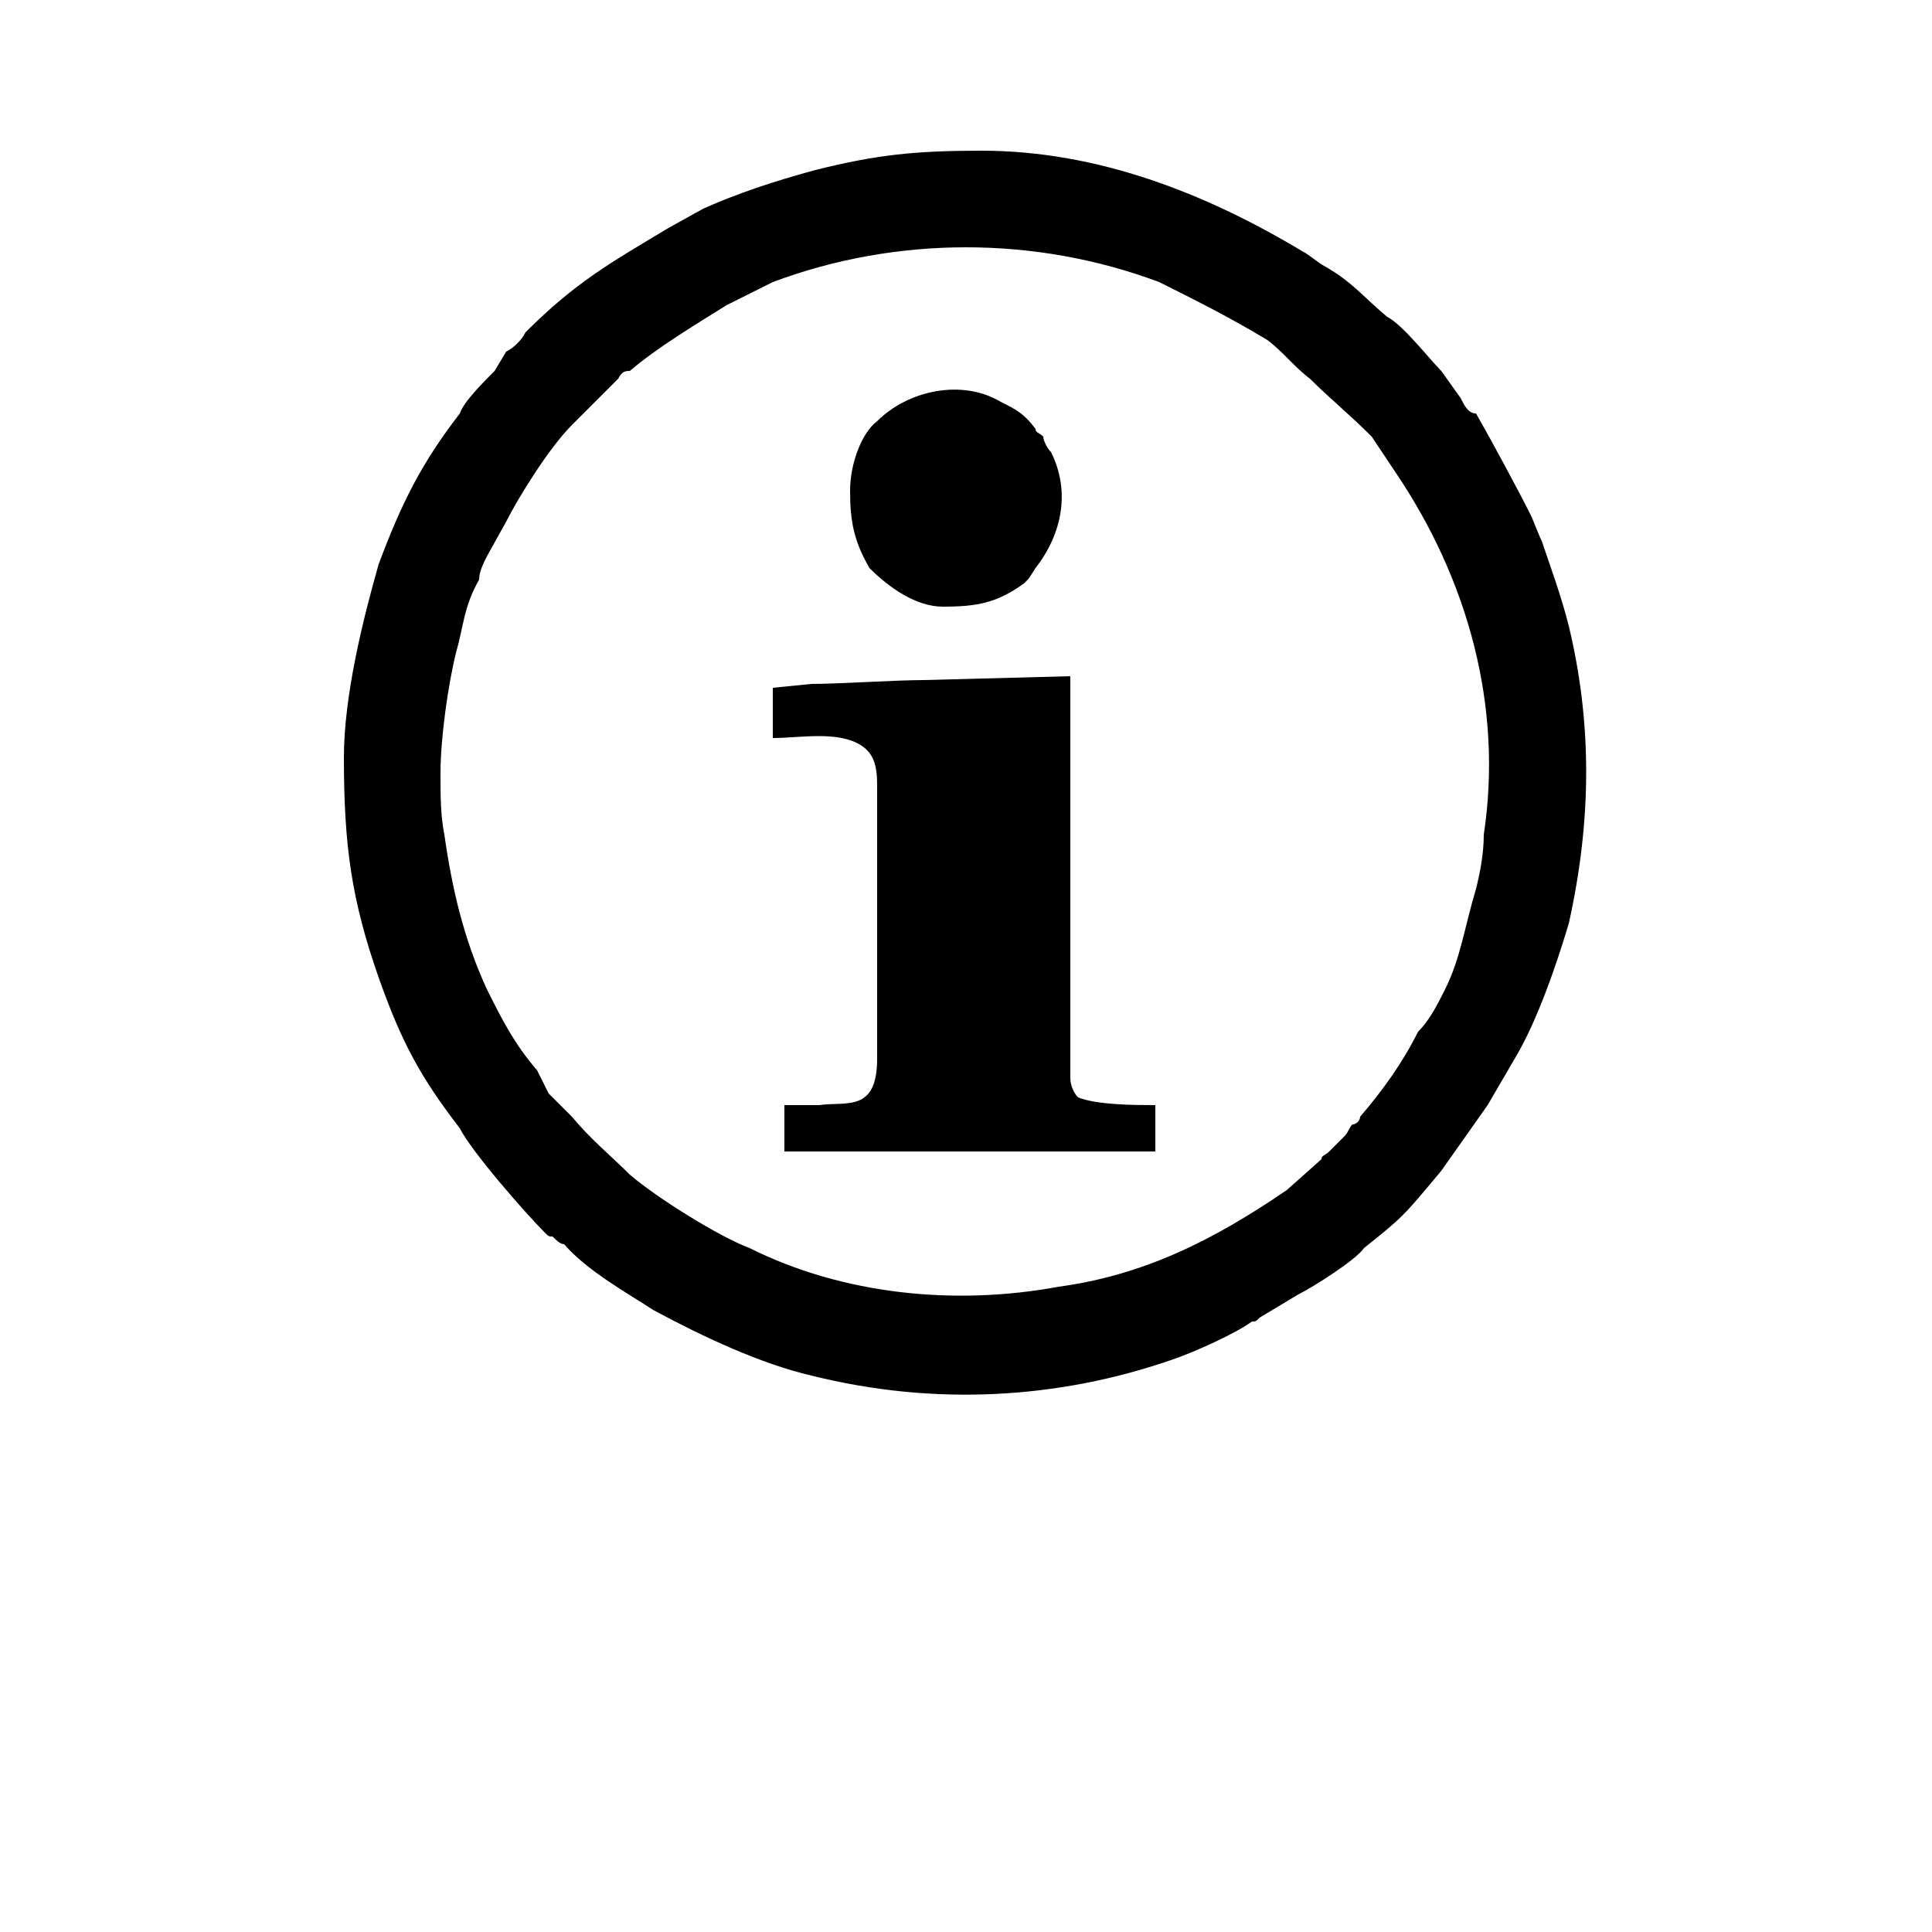 <?xml version="1.0" encoding="UTF-8"?>
<!DOCTYPE svg PUBLIC "-//W3C//DTD SVG 1.1//EN" "http://www.w3.org/Graphics/SVG/1.1/DTD/svg11.dtd">
<!-- Creator: CorelDRAW X7 -->
<svg xmlns="http://www.w3.org/2000/svg" xml:space="preserve" width="500px" height="500px" version="1.1" style="shape-rendering:geometricPrecision; text-rendering:geometricPrecision; image-rendering:optimizeQuality; fill-rule:evenodd; clip-rule:evenodd"
viewBox="0 0 500 500"
 xmlns:xlink="http://www.w3.org/1999/xlink"
 data-name="ÃÂÃÂ¡ÃÂÃÂ»ÃÂÃÂ¾ÃÂÃÂ¹ 1">
 <defs>
  <style type="text/css">
   <![CDATA[
    .fil0 {fill:black}
   ]]>
  </style>
 </defs>
 <g id="Слой_x0020_1">
 </g>
 <g id="Слой_x0020_1_0">
 </g>
 <g id="Слой_x0020_1_1">
 </g>
 <g id="Слой_x0020_1_0_2">
 </g>
 <g id="Слой_x0020_1_3">
 </g>
 <g id="Слой_x0020_1_0_4">
 </g>
 <g id="Слой_x0020_1_0_5">
 </g>
 <g id="Слой_x0020_1_1_6">
  <g id="_1616571494560">
   <path class="fil0" d="M114 200c0,-9 2,-23 4,-31 2,-7 2,-12 6,-19 0,-2 1,-4 2,-6l5 -9c3,-6 11,-19 17,-25l10 -10c1,-1 2,-2 2,-2 1,-2 2,-2 3,-2 7,-6 17,-12 25,-17l12 -6c32,-12 68,-12 100,0 10,5 18,9 28,15 4,3 7,7 11,10 5,5 10,9 16,15l6 9c19,28 28,61 23,94 0,5 -1,10 -2,14 -3,10 -4,18 -8,26 -2,4 -4,8 -7,11 -4,8 -9,15 -15,22 0,1 -1,2 -2,2 -1,1 -1,2 -2,3l-4 4c-1,1 -2,1 -2,2l-9 8c-19,13 -37,22 -59,25 -27,5 -56,2 -80,-10 -8,-3 -24,-13 -31,-19 -5,-5 -10,-9 -15,-15l-6 -6c-1,-2 -2,-4 -3,-6 -6,-7 -9,-13 -13,-21 -6,-13 -9,-26 -11,-40 -1,-5 -1,-10 -1,-16l0 0 0 0zm-25 -4c0,23 2,37 9,57 6,17 11,26 21,39 3,6 17,22 22,27 1,1 1,1 2,1 1,1 2,2 3,2 6,7 17,13 23,17 13,7 28,14 41,17 32,8 64,6 93,-4 6,-2 17,-7 21,-10 1,0 1,0 2,-1l10 -6c4,-2 15,-9 17,-12 10,-8 10,-8 20,-20l12 -17 7 -12c6,-10 11,-25 14,-35 6,-27 6,-52 0,-77 -2,-8 -5,-16 -7,-22 -1,-2 -2,-5 -3,-7 -3,-6 -10,-19 -14,-26 -2,0 -3,-2 -4,-4l-5 -7c-3,-3 -10,-12 -14,-14 -6,-5 -9,-9 -16,-13 -2,-1 -4,-3 -6,-4 -25,-15 -53,-26 -83,-26 -17,0 -27,1 -43,5 -11,3 -20,6 -29,10l-9 5c-15,9 -24,14 -37,27 -1,2 -3,4 -5,5l-3 5c-3,3 -8,8 -9,11 -10,13 -15,23 -21,39 -4,14 -9,34 -9,50l0 0 0 0z"/>
   <path class="fil0" d="M200 178l0 13c7,0 17,-2 23,2 3,2 4,5 4,10l0 71c0,14 -8,11 -15,12 -3,0 -6,0 -9,0l0 12 96 0 0 -12c-5,0 -15,0 -20,-2 -1,-1 -2,-3 -2,-5l0 -104 -38 1c-7,0 -22,1 -29,1l-10 1 0 0 0 0z"/>
   <path class="fil0" d="M220 127c0,8 1,13 5,20 5,5 12,10 19,10 9,0 14,-1 21,-6 2,-2 1,-1 3,-4 7,-9 9,-20 4,-30 -1,-1 -2,-3 -2,-4 -1,-1 -2,-1 -2,-2 -3,-4 -5,-5 -9,-7 -10,-6 -24,-3 -32,5 -4,3 -7,11 -7,18l0 0z"/>
  </g>
 </g>
</svg>
